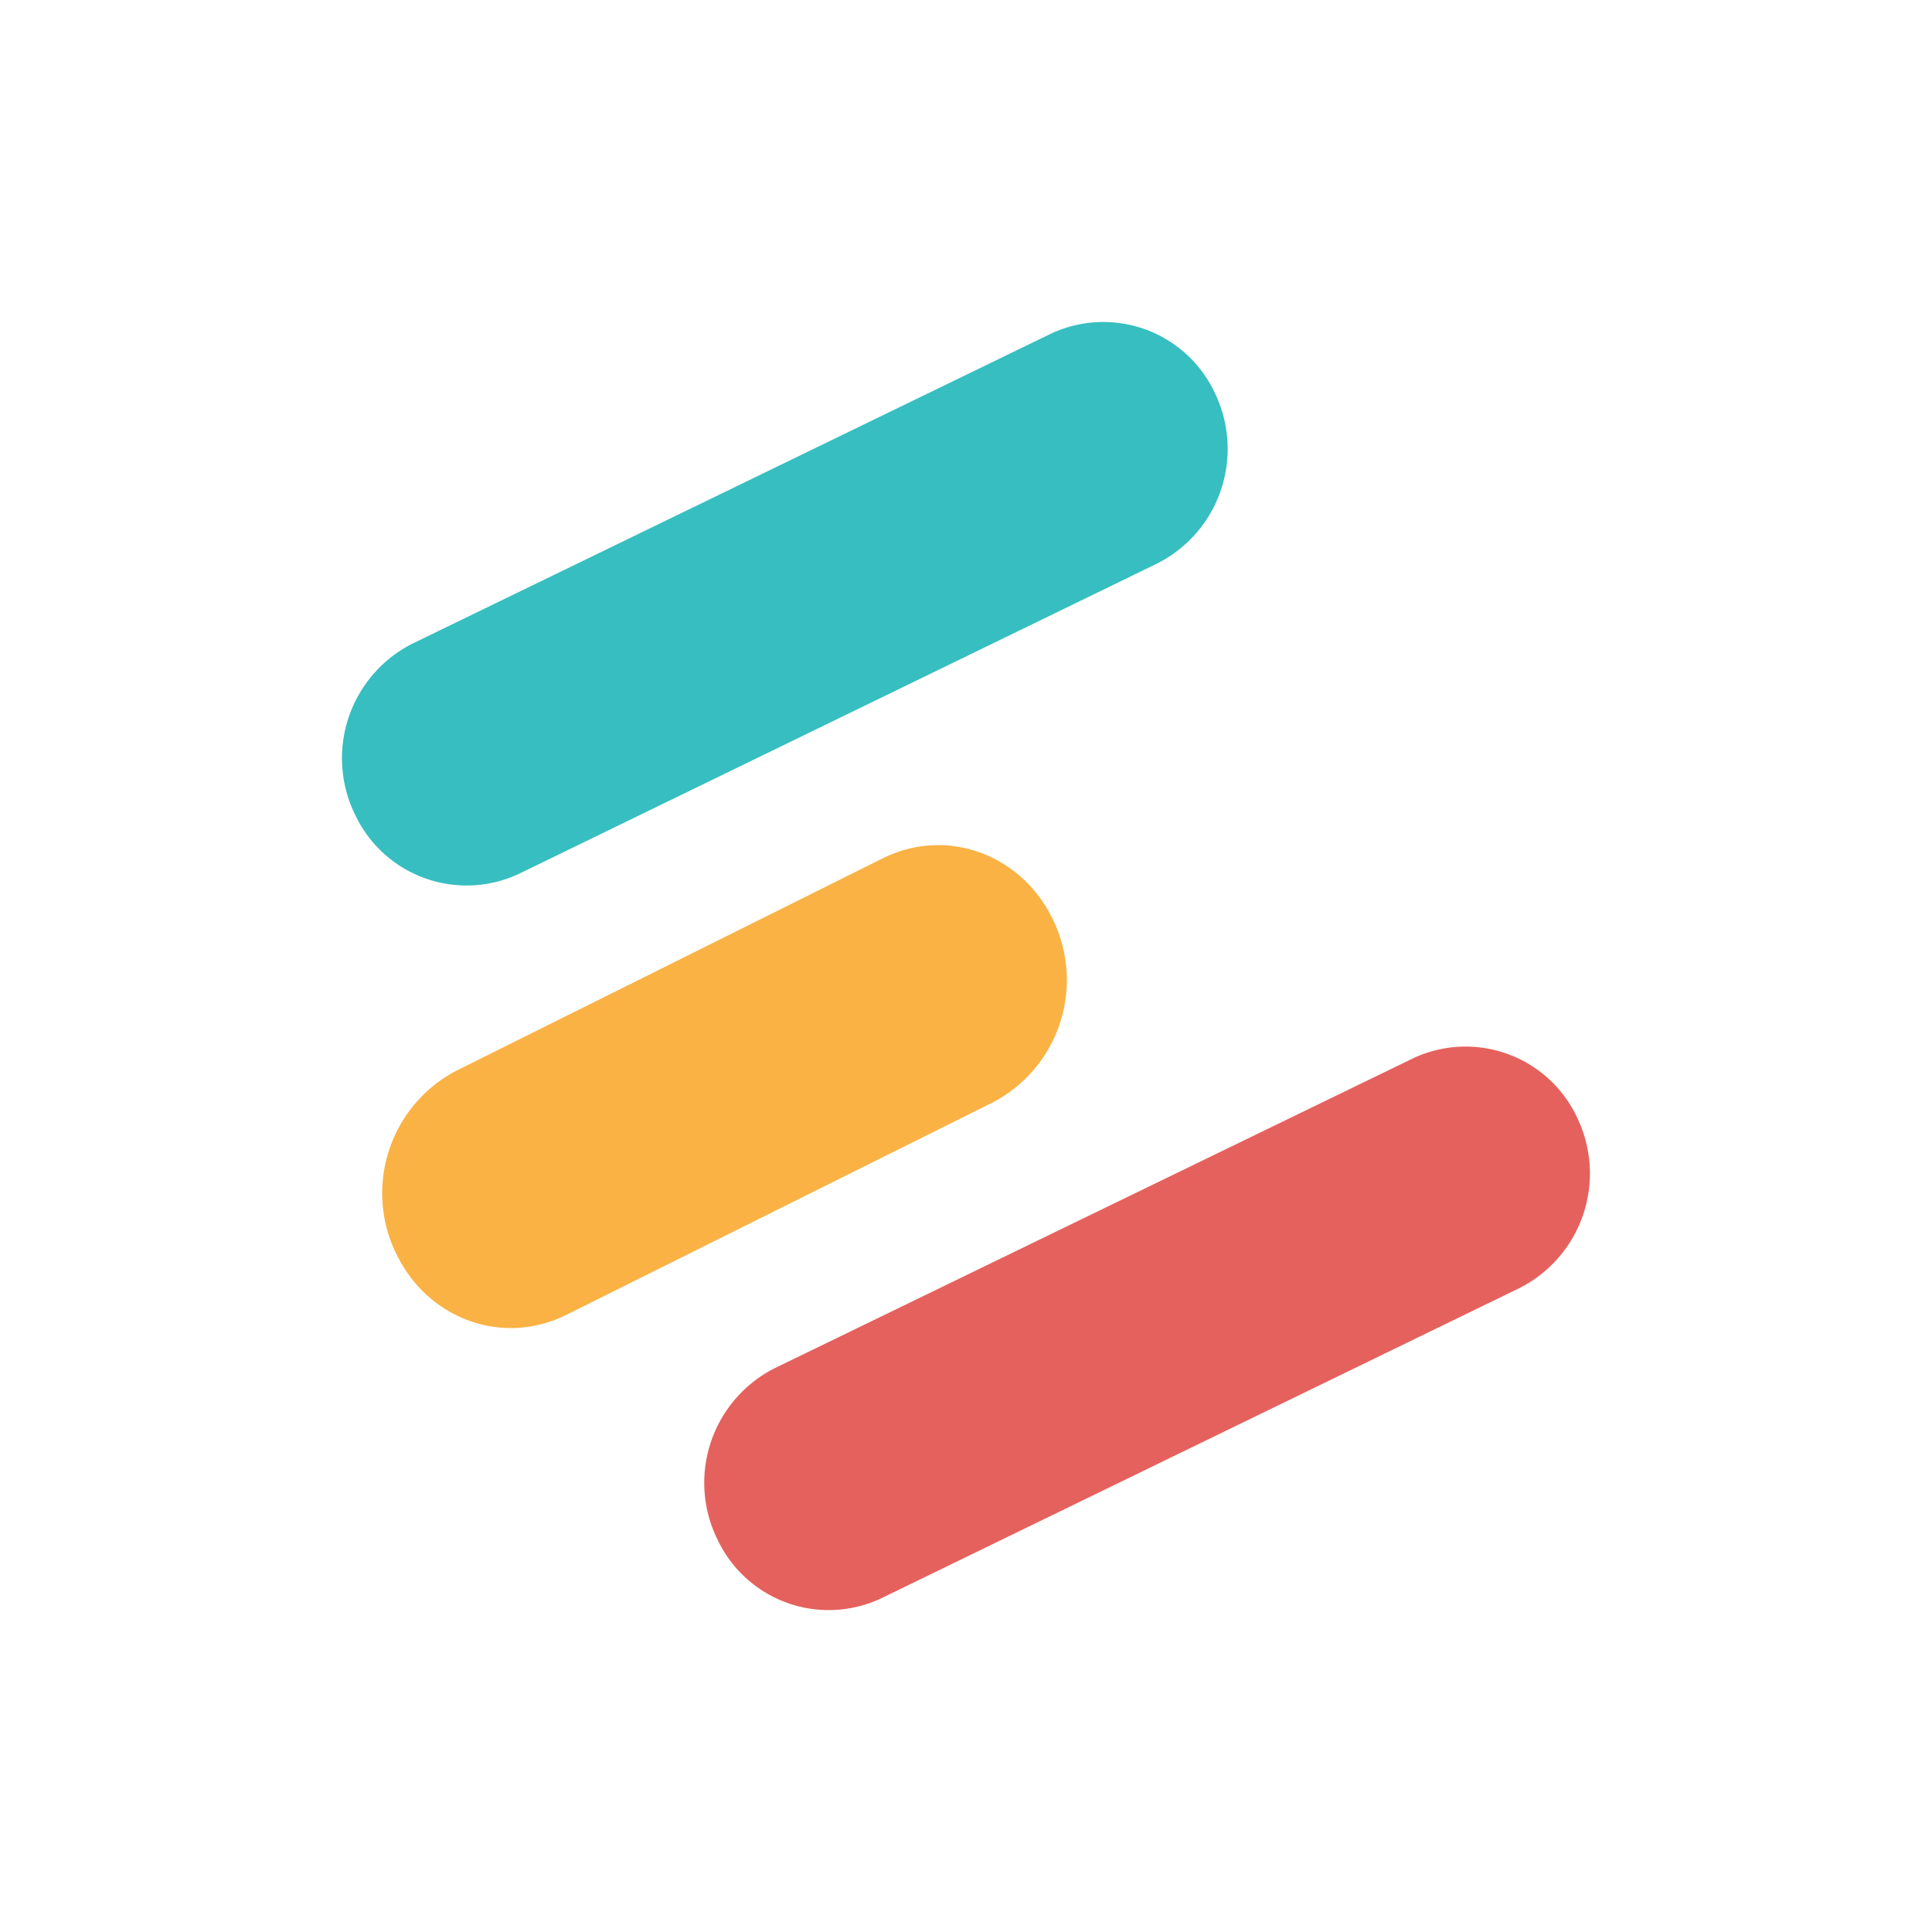 <svg xmlns="http://www.w3.org/2000/svg" width="24" height="24" fill="none" viewBox="0 0 24 24">
    <path fill="#37BEC1" d="M4.4 10.098a1.595 1.595 0 0 1 .73-2.106l7.911-3.84a1.53 1.53 0 0 1 2.06.75 1.595 1.595 0 0 1-.73 2.1l-7.91 3.846a1.53 1.53 0 0 1-2.06-.75"/>
    <path fill="#FAB244" d="M4.905 15.539a1.716 1.716 0 0 1 .76-2.236l5.3-2.64c.8-.4 1.75-.045 2.131.795a1.716 1.716 0 0 1-.76 2.235l-5.3 2.64c-.8.4-1.75.046-2.13-.794"/>
    <path fill="#E5615D" d="M8.9 19.098a1.595 1.595 0 0 1 .73-2.105l7.911-3.84a1.53 1.53 0 0 1 2.06.75 1.595 1.595 0 0 1-.73 2.1l-7.91 3.845a1.527 1.527 0 0 1-2.06-.75"/>
</svg>
